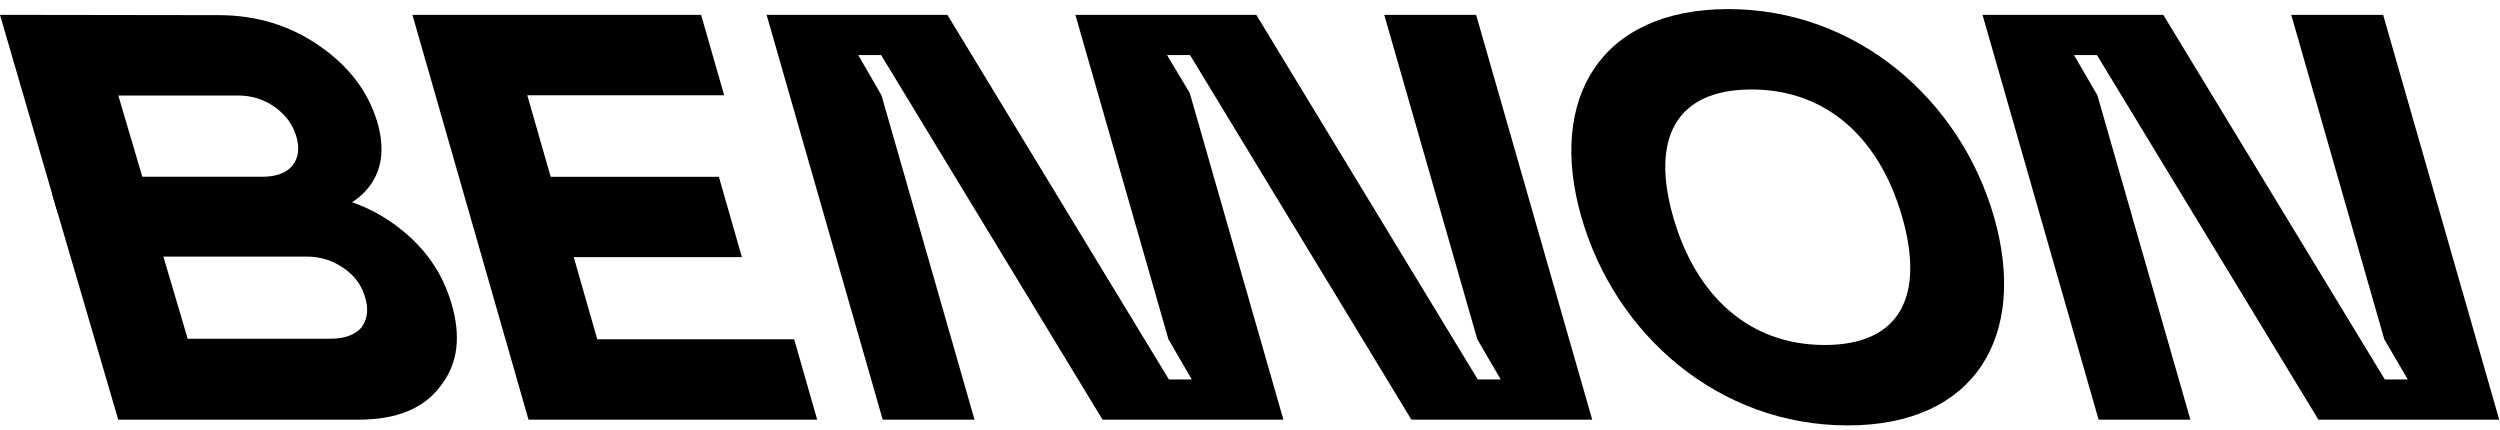 <svg width="215" height="37" viewBox="0 0 215 37" fill="none" xmlns="http://www.w3.org/2000/svg">
<path d="M31.074 28.177C30.532 28.796 29.629 29.131 28.416 29.131H16.141L14.051 22.065L26.326 22.065C27.565 22.065 28.623 22.4 29.577 23.071C30.506 23.715 31.125 24.567 31.409 25.598C31.719 26.63 31.59 27.481 31.074 28.177ZM38.808 26.043C38.05 23.488 36.583 21.363 34.409 19.67C32.287 17.976 29.723 16.942 26.743 16.569C17.273 16.569 5.507 16.686 4.485 16.686L10.167 36.09H30.845C34.096 36.09 36.437 35.143 37.868 33.219C39.377 31.325 39.682 28.942 38.808 26.043Z" fill="#000000"/>
<path d="M51.364 29.177L49.343 22.116H63.804L61.822 15.203H47.357L45.348 8.193H62.277L60.295 1.276H35.469L45.452 36.09H70.279L68.297 29.177H51.364Z" fill="#000000"/>
<path d="M119.045 1.276L127.047 29.177L129.06 32.632H127.087L108.041 1.276H92.483L100.485 29.177L102.494 32.632H100.525L81.474 1.276H65.928L75.912 36.09H83.809L75.807 8.193L73.806 4.735H75.776L94.818 36.09H110.372L102.374 8.193L102.355 8.161L102.296 7.957L100.55 5.048L100.368 4.735H102.342L121.38 36.09H136.93L126.947 1.276H119.045Z" fill="#000000"/>
<path d="M156.925 29.668C150.357 29.668 145.82 25.372 143.895 18.66C141.981 11.992 144.059 7.695 150.623 7.695C157.186 7.695 161.679 11.992 163.588 18.66C165.514 25.372 163.488 29.668 156.925 29.668ZM148.641 0.782C137.584 0.782 133.091 8.535 135.997 18.66C138.911 28.832 147.849 36.585 158.906 36.585C169.915 36.585 174.404 28.832 171.486 18.66C168.584 8.535 159.646 0.782 148.641 0.782Z" fill="#000000"/>
<path d="M199.382 36.09H214.932L204.949 1.276H197.047L205.049 29.177L207.068 32.632H205.094L186.042 1.276H170.496L180.48 36.09H188.373L180.375 8.193L178.363 4.735H180.336L199.382 36.09Z" fill="#000000"/>
<path d="M12.239 15.202L10.175 8.214H20.45C21.663 8.214 22.721 8.549 23.649 9.219C24.552 9.864 25.172 10.689 25.481 11.721C25.791 12.752 25.662 13.603 25.146 14.248C24.604 14.893 23.727 15.202 22.514 15.202H12.239ZM13.051 18.683C13.051 18.683 24.064 18.578 27.148 18.578C29.445 18.114 31.044 17.158 31.973 15.738C32.902 14.318 33.057 12.562 32.438 10.47C31.664 7.887 30.012 5.692 27.458 3.936C24.93 2.18 22.04 1.302 18.789 1.302H18.015L0 1.276L4.967 18.334L13.051 18.683Z" fill="#000000"/>
</svg>
